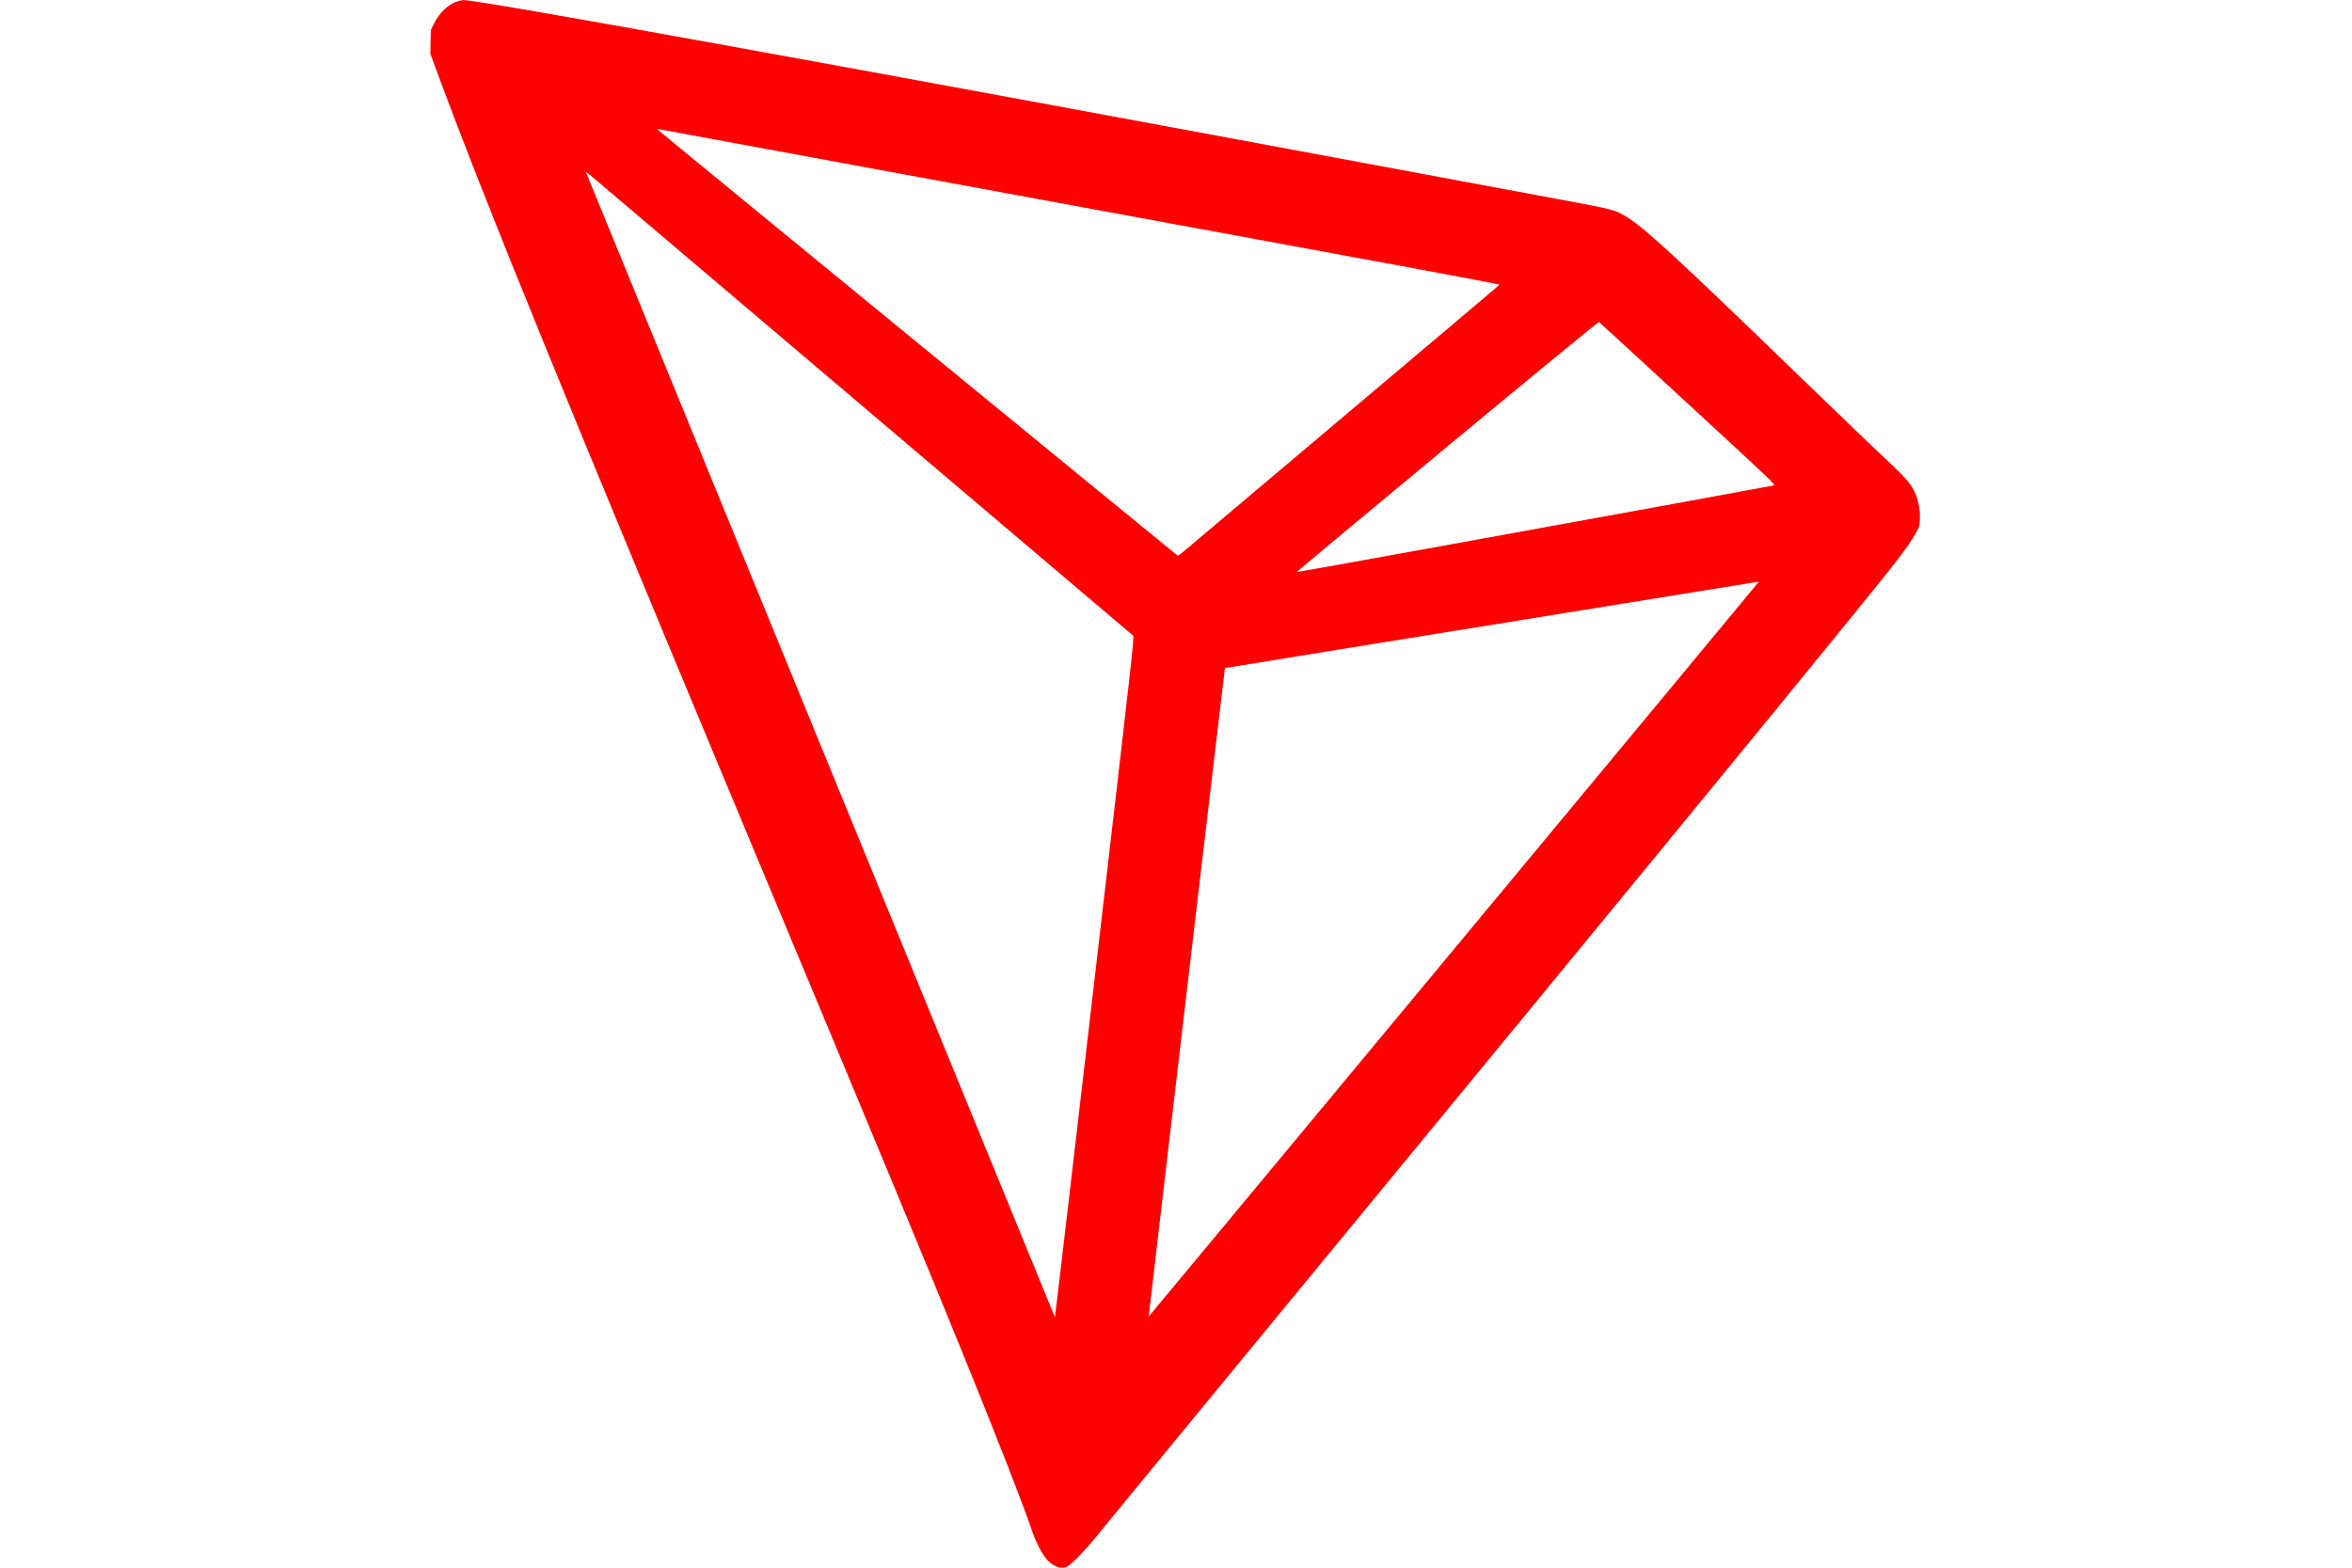<?xml version="1.0" standalone="no"?>
<!DOCTYPE svg PUBLIC "-//W3C//DTD SVG 20010904//EN"
 "http://www.w3.org/TR/2001/REC-SVG-20010904/DTD/svg10.dtd">
<svg version="1.0" xmlns="http://www.w3.org/2000/svg"
 width="1200" height="800" viewBox="0 0 2000 2000"
 preserveAspectRatio="xMidYMid meet">

<g transform="translate(0,2000) scale(0.1,-0.1)"
fill="#FF0000" stroke="none">
<path d="M856 19989 c-122 -29 -246 -140 -318 -285 l-43 -87 -3 -151 -3 -151
94 -255 c615 -1662 1592 -4059 4242 -10405 1379 -3303 1973 -4735 2463 -5940
415 -1020 773 -1937 868 -2223 52 -156 133 -316 196 -386 79 -89 175 -125 252
-96 62 23 280 256 504 539 64 80 1143 1392 2397 2916 3828 4649 6035 7338
7121 8675 597 735 703 874 810 1059 46 81 48 87 52 176 5 101 -14 219 -49 308
-51 131 -116 208 -399 472 -167 157 -519 495 -1150 1105 -1538 1489 -1931
1850 -2165 1987 -128 76 -169 86 -820 207 -341 63 -924 172 -1295 241 -7997
1491 -12533 2313 -12700 2304 -8 -1 -32 -5 -54 -10z m5519 -2185 c1628 -300
3532 -651 4230 -779 699 -129 1777 -328 2397 -442 621 -115 1127 -211 1125
-215 -1 -3 -900 -763 -1997 -1688 -1097 -926 -2018 -1703 -2047 -1727 -29 -25
-57 -43 -62 -41 -9 3 -6561 5371 -6616 5420 -24 21 -26 26 -10 22 11 -2 1352
-250 2980 -550z m-3645 -209 c124 -105 1238 -1050 2475 -2100 1238 -1050 2696
-2287 3240 -2749 545 -461 998 -846 1008 -855 16 -16 -7 -223 -483 -4306 -572
-4909 -511 -4391 -521 -4374 -4 8 -1344 3281 -2979 7274 -1635 3993 -2978
7275 -2986 7294 -17 41 -43 60 246 -184z m13799 -2745 c1081 -996 1122 -1035
1095 -1043 -16 -4 -648 -120 -1404 -258 -756 -137 -2117 -385 -3024 -550 -907
-165 -1652 -298 -1656 -297 -4 2 859 722 1918 1600 1106 917 1931 1594 1937
1590 7 -4 517 -473 1134 -1042z m890 -2290 c-25 -35 -7764 -9357 -7767 -9355
-3 2 969 8268 972 8272 1 1 715 117 1587 258 1695 273 5212 842 5218 844 2 0
-3 -8 -10 -19z"/>
</g>
</svg>
